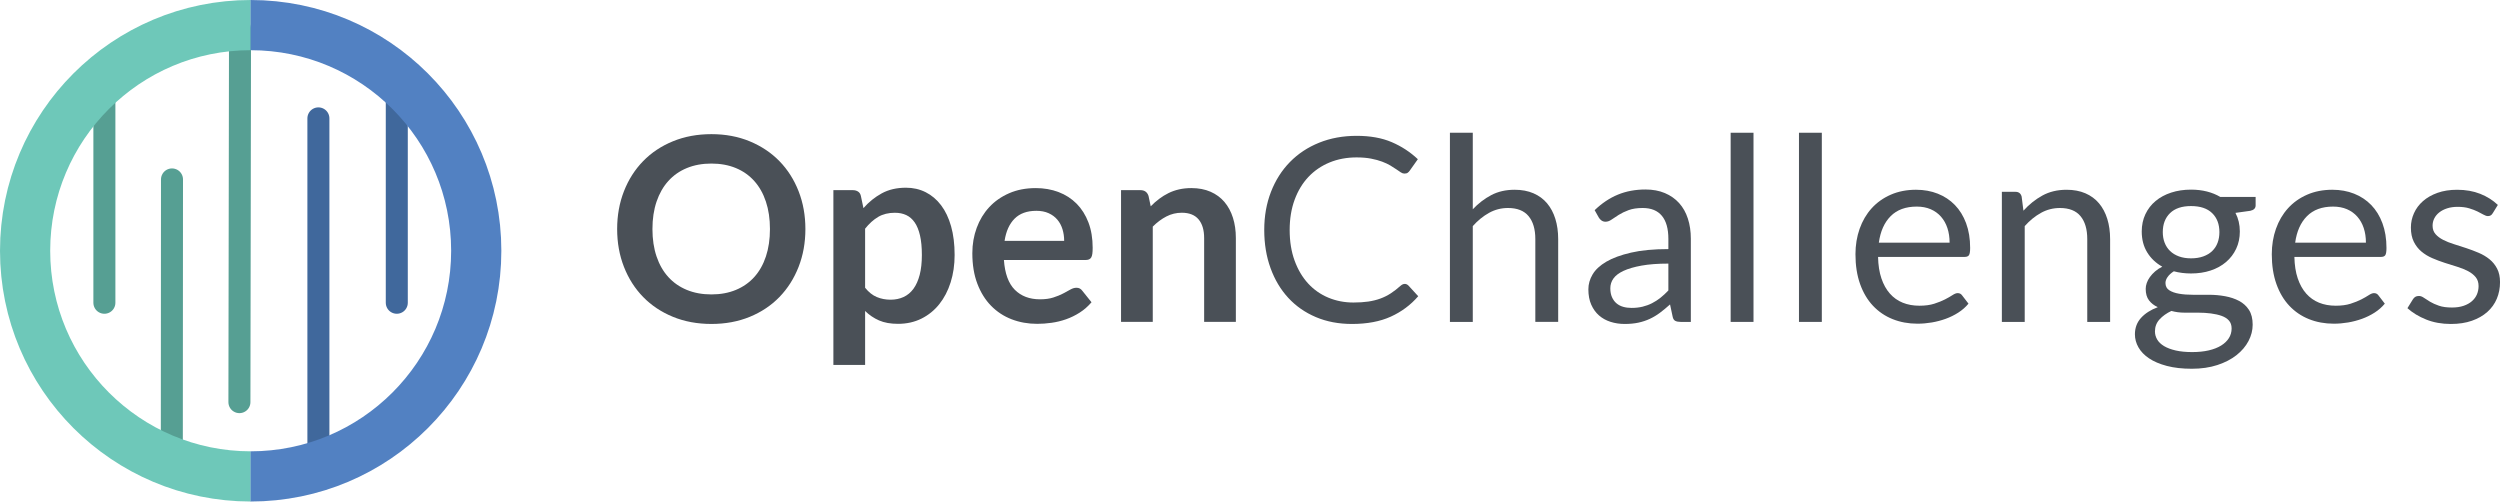 <?xml version="1.0" encoding="UTF-8"?><svg id="Layer_2" xmlns="http://www.w3.org/2000/svg" viewBox="0 0 340.68 68.343"><g id="Layer_1-2"><path d="m109.753,31.214c0,1.855-.309,3.573-.927,5.153-.619,1.581-1.488,2.949-2.607,4.104-1.12,1.154-2.468,2.056-4.043,2.703s-3.319.972-5.232.972c-1.914,0-3.66-.324-5.241-.972s-2.935-1.549-4.061-2.703c-1.126-1.155-1.998-2.523-2.616-4.104-.618-1.58-.927-3.299-.927-5.153,0-1.855.309-3.573.927-5.154.618-1.58,1.49-2.948,2.616-4.104s2.479-2.056,4.061-2.703c1.581-.648,3.327-.972,5.241-.972,1.913,0,3.657.327,5.232.98,1.575.654,2.923,1.556,4.043,2.704,1.119,1.149,1.988,2.515,2.607,4.095.618,1.581.927,3.299.927,5.154Zm-4.83,0c0-1.389-.184-2.634-.551-3.736s-.895-2.039-1.584-2.809c-.689-.77-1.525-1.359-2.511-1.768-.986-.408-2.098-.612-3.334-.612-1.237,0-2.352.204-3.343.612s-1.835.997-2.528,1.768c-.694.769-1.228,1.706-1.602,2.809s-.56,2.348-.56,3.736.186,2.634.56,3.736.907,2.036,1.602,2.8c.693.765,1.537,1.351,2.528,1.759s2.106.612,3.343.612c1.236,0,2.348-.204,3.334-.612.985-.408,1.822-.994,2.511-1.759.689-.764,1.217-1.697,1.584-2.8s.551-2.348.551-3.736Z" fill="#4a5057"/><path d="m113.567,49.729v-23.817h2.643c.28,0,.519.065.718.192.198.129.326.327.385.595l.351,1.663c.723-.828,1.555-1.499,2.493-2.013.94-.513,2.039-.769,3.299-.769.981,0,1.875.204,2.687.612.81.408,1.511,1,2.1,1.776.589.775,1.044,1.732,1.365,2.87.321,1.137.481,2.44.481,3.911,0,1.342-.181,2.584-.543,3.728-.361,1.144-.878,2.135-1.549,2.975s-1.481,1.496-2.432,1.969c-.951.473-2.016.709-3.194.709-1.015,0-1.875-.155-2.581-.464s-1.339-.738-1.898-1.286v7.349h-4.323Zm8.4-20.737c-.898,0-1.665.19-2.301.568-.637.38-1.228.913-1.776,1.602v8.05c.489.607,1.023,1.03,1.601,1.269.578.239,1.199.359,1.864.359.653,0,1.245-.123,1.776-.367.53-.245.98-.619,1.348-1.12.367-.502.649-1.135.849-1.899.198-.764.297-1.665.297-2.703,0-1.051-.084-1.94-.254-2.669-.169-.73-.411-1.321-.726-1.776-.315-.455-.697-.787-1.147-.997s-.96-.315-1.531-.315Z" fill="#4a5057"/><path d="m141.131,25.631c1.131,0,2.172.182,3.123.543s1.77.89,2.459,1.584,1.225,1.546,1.61,2.555c.385,1.009.577,2.161.577,3.456,0,.327-.015.599-.044.814-.029.217-.082.386-.157.508-.076.123-.178.21-.307.263-.128.053-.291.079-.489.079h-11.096c.129,1.843.624,3.196,1.487,4.06s2.007,1.295,3.431,1.295c.7,0,1.304-.081,1.812-.245.507-.163.95-.344,1.329-.542.38-.198.712-.379.998-.543.285-.163.562-.245.831-.245.175,0,.326.035.455.105.128.069.239.169.332.297l1.261,1.575c-.478.56-1.016,1.03-1.61,1.409s-1.216.683-1.863.91-1.308.388-1.978.48c-.671.094-1.321.141-1.951.141-1.249,0-2.41-.207-3.483-.621s-2.006-1.026-2.8-1.838c-.793-.81-1.417-1.813-1.872-3.01s-.683-2.581-.683-4.156c0-1.226.198-2.377.595-3.456s.966-2.019,1.706-2.818c.741-.799,1.645-1.432,2.713-1.898s2.272-.7,3.614-.7Zm.087,3.098c-1.26,0-2.246.356-2.957,1.067-.712.712-1.167,1.722-1.365,3.027h8.12c0-.56-.076-1.087-.228-1.583-.152-.496-.385-.931-.7-1.304-.315-.374-.712-.668-1.19-.884s-1.038-.324-1.68-.324Z" fill="#4a5057"/><path d="m152.766,43.867v-17.955h2.643c.56,0,.928.263,1.103.787l.298,1.418c.361-.373.744-.712,1.147-1.015.402-.304.828-.566,1.277-.788s.93-.391,1.443-.507c.514-.117,1.073-.176,1.681-.176.98,0,1.849.167,2.607.499.758.333,1.391.8,1.898,1.4s.893,1.318,1.155,2.152.394,1.753.394,2.756v11.428h-4.322v-11.428c0-1.097-.254-1.945-.762-2.546s-1.269-.901-2.283-.901c-.747,0-1.447.169-2.101.508-.653.338-1.272.799-1.855,1.382v12.985h-4.323Z" fill="#4a5057"/><path d="m191.425,38.687c.186,0,.356.076.508.228l1.33,1.452c-1.027,1.19-2.272,2.117-3.736,2.782s-3.228.998-5.294.998c-1.809,0-3.447-.312-4.917-.936-1.471-.624-2.725-1.499-3.763-2.625-1.039-1.126-1.844-2.477-2.415-4.051-.572-1.575-.857-3.308-.857-5.198,0-1.89.306-3.622.919-5.197.612-1.575,1.473-2.928,2.581-4.06s2.435-2.01,3.981-2.634c1.545-.624,3.252-.936,5.118-.936,1.844,0,3.433.286,4.769.857s2.523,1.348,3.562,2.327l-1.103,1.558c-.082.117-.175.213-.28.289-.104.076-.256.113-.454.113-.152,0-.312-.055-.481-.166-.17-.11-.371-.248-.605-.411s-.507-.338-.822-.525c-.315-.186-.689-.361-1.12-.524s-.934-.301-1.505-.411c-.571-.111-1.23-.167-1.978-.167-1.342,0-2.569.231-3.684.691-1.114.461-2.073,1.117-2.879,1.969-.805.853-1.432,1.891-1.881,3.115s-.674,2.596-.674,4.112c0,1.563.225,2.958.674,4.183.449,1.226,1.062,2.261,1.837,3.106.776.846,1.695,1.49,2.757,1.934s2.205.665,3.43.665c.747,0,1.418-.044,2.013-.131.595-.088,1.147-.225,1.653-.411.508-.186.981-.423,1.418-.709s.878-.627,1.321-1.024c.198-.175.391-.262.577-.262Z" fill="#4a5057"/><path d="m197.584,43.867v-25.777h3.115v10.43c.759-.805,1.599-1.449,2.521-1.934.921-.484,1.982-.727,3.185-.727.968,0,1.822.161,2.563.481.741.321,1.359.776,1.855,1.365.495.589.872,1.298,1.129,2.126.256.829.385,1.744.385,2.748v11.287h-3.115v-11.287c0-1.342-.306-2.383-.919-3.124-.612-.741-1.549-1.111-2.809-1.111-.922,0-1.782.222-2.581.665s-1.537,1.044-2.214,1.803v13.055h-3.115Z" fill="#4a5057"/><path d="m230.415,43.867h-1.383c-.304,0-.549-.047-.735-.14-.186-.094-.309-.292-.367-.596l-.35-1.645c-.467.42-.922.796-1.365,1.129-.443.332-.91.612-1.4.84-.489.228-1.012.399-1.565.517-.555.116-1.17.175-1.847.175-.689,0-1.333-.097-1.934-.29-.602-.192-1.123-.482-1.566-.869s-.796-.875-1.059-1.467c-.263-.591-.394-1.29-.394-2.098,0-.702.192-1.379.577-2.028s1.006-1.227,1.863-1.73c.858-.504,1.98-.916,3.369-1.238s3.086-.483,5.093-.483v-1.391c0-1.386-.295-2.433-.884-3.144-.59-.71-1.461-1.065-2.616-1.065-.759,0-1.397.097-1.916.289-.519.192-.969.408-1.348.647-.38.239-.706.455-.981.647s-.545.288-.814.288c-.21,0-.394-.055-.552-.166-.157-.11-.282-.248-.376-.411l-.56-.997c.98-.945,2.035-1.651,3.167-2.118,1.132-.466,2.386-.7,3.763-.7.991,0,1.872.164,2.643.49.769.327,1.417.782,1.942,1.365.525.584.922,1.289,1.19,2.117.268.829.402,1.739.402,2.731v11.34Zm-8.085-1.907c.548,0,1.05-.056,1.505-.167.455-.11.884-.268,1.286-.472s.787-.452,1.155-.744c.367-.291.726-.624,1.076-.997v-3.658c-1.435,0-2.654.092-3.657.273-1.004.182-1.82.42-2.45.713s-1.088.64-1.374,1.038c-.286.399-.429.845-.429,1.338,0,.47.076.874.228,1.215.151.34.355.619.612.836s.56.376.91.476.729.149,1.138.149Z" fill="#4a5057"/><path d="m238.953,18.089v25.777h-3.114v-25.777h3.114Z" fill="#4a5057"/><path d="m248.263,18.089v25.777h-3.114v-25.777h3.114Z" fill="#4a5057"/><path d="m261.126,25.859c1.062,0,2.042.179,2.94.534s1.674.869,2.327,1.54,1.164,1.499,1.531,2.484c.367.986.552,2.109.552,3.369,0,.49-.053.816-.158.981-.104.163-.303.244-.595.244h-11.795c.023,1.12.175,2.095.455,2.923.28.829.665,1.52,1.155,2.074.489.554,1.073.968,1.75,1.242.676.274,1.435.411,2.274.411.781,0,1.455-.09,2.022-.272.565-.181,1.053-.376,1.461-.586s.75-.405,1.024-.586c.273-.181.51-.272.708-.272.257,0,.455.1.596.298l.875,1.137c-.386.467-.847.873-1.383,1.217-.537.344-1.111.627-1.724.849s-1.246.388-1.898.499c-.654.11-1.302.166-1.943.166-1.225,0-2.353-.207-3.386-.621s-1.925-1.022-2.678-1.82c-.752-.799-1.339-1.788-1.759-2.966-.42-1.179-.63-2.532-.63-4.061,0-1.236.19-2.392.568-3.465.38-1.073.925-2.004,1.637-2.791.712-.788,1.581-1.406,2.607-1.855s2.182-.674,3.465-.674Zm.07,2.293c-1.505,0-2.689.435-3.553,1.304s-1.399,2.073-1.609,3.613h9.642c0-.723-.099-1.385-.297-1.986-.198-.601-.49-1.119-.875-1.557s-.855-.776-1.409-1.016c-.554-.239-1.188-.358-1.898-.358Z" fill="#4a5057"/><path d="m272.798,43.867v-17.727h1.855c.443,0,.723.216.84.647l.245,1.925c.769-.852,1.63-1.54,2.581-2.064.951-.525,2.051-.788,3.299-.788.968,0,1.822.161,2.563.481.741.321,1.359.776,1.855,1.365.495.589.872,1.298,1.129,2.126.256.829.385,1.744.385,2.748v11.287h-3.115v-11.287c0-1.342-.306-2.383-.919-3.124-.612-.741-1.549-1.111-2.809-1.111-.922,0-1.782.222-2.581.665s-1.537,1.044-2.214,1.803v13.055h-3.115Z" fill="#4a5057"/><path d="m298.576,25.841c.77,0,1.49.085,2.161.254.671.17,1.28.418,1.829.744h4.812v1.155c0,.385-.245.63-.735.734l-2.013.28c.397.759.596,1.605.596,2.537,0,.864-.167,1.648-.499,2.354-.333.706-.794,1.31-1.383,1.81-.589.502-1.289.887-2.1,1.155-.811.269-1.7.402-2.669.402-.828,0-1.61-.099-2.345-.297-.374.24-.656.5-.849.777s-.289.549-.289.815c0,.435.169.763.508.986.338.223.787.383,1.347.479.56.097,1.196.144,1.908.144h2.179c.74,0,1.467.065,2.179.195.711.13,1.348.342,1.907.637.56.296,1.009.703,1.348,1.223.338.519.508,1.193.508,2.019,0,.767-.19,1.511-.569,2.232-.379.72-.925,1.36-1.636,1.922-.712.56-1.581,1.01-2.607,1.347-1.027.336-2.188.505-3.482.505-1.296,0-2.431-.129-3.404-.386-.975-.257-1.782-.602-2.424-1.033-.642-.433-1.123-.932-1.443-1.498-.321-.566-.481-1.159-.481-1.778,0-.875.277-1.62.831-2.233s1.315-1.101,2.284-1.463c-.502-.232-.901-.544-1.199-.935-.297-.39-.446-.911-.446-1.563,0-.257.047-.521.141-.795.093-.274.236-.545.429-.812.192-.269.429-.524.708-.769.28-.244.606-.46.981-.646-.875-.489-1.56-1.14-2.057-1.951-.496-.81-.743-1.759-.743-2.844,0-.863.166-1.647.498-2.353.333-.706.797-1.307,1.392-1.803.595-.495,1.304-.877,2.126-1.145.823-.269,1.725-.403,2.704-.403Zm5.53,18.924c0-.452-.123-.814-.368-1.087-.244-.274-.577-.485-.997-.635-.42-.148-.904-.258-1.452-.329-.549-.072-1.126-.107-1.732-.107h-1.855c-.63,0-1.231-.079-1.803-.236-.665.315-1.204.701-1.618,1.157-.415.455-.621.998-.621,1.629,0,.397.102.768.306,1.112s.517.643.936.894c.42.251.947.449,1.584.596.636.145,1.385.219,2.248.219.84,0,1.593-.077,2.258-.231.665-.155,1.228-.375,1.688-.66.461-.286.815-.626,1.059-1.018.245-.394.368-.828.368-1.304Zm-5.53-9.561c.63,0,1.188-.088,1.671-.263.484-.175.89-.42,1.217-.735.326-.315.571-.691.734-1.129.164-.438.245-.918.245-1.443,0-1.085-.329-1.948-.988-2.59s-1.619-.963-2.879-.963c-1.248,0-2.202.321-2.861.963s-.988,1.505-.988,2.59c0,.525.084,1.006.253,1.443.17.438.417.815.744,1.129.326.315.73.56,1.208.735.477.175,1.026.263,1.645.263Z" fill="#4a5057"/><path d="m317.86,25.859c1.062,0,2.042.179,2.94.534s1.674.869,2.327,1.54,1.164,1.499,1.531,2.484c.367.986.552,2.109.552,3.369,0,.49-.053.816-.158.981-.104.163-.303.244-.595.244h-11.795c.023,1.12.175,2.095.455,2.923.28.829.665,1.52,1.155,2.074.489.554,1.073.968,1.75,1.242.676.274,1.435.411,2.274.411.781,0,1.455-.09,2.022-.272.565-.181,1.053-.376,1.461-.586s.75-.405,1.024-.586c.273-.181.51-.272.708-.272.257,0,.455.1.596.298l.875,1.137c-.386.467-.847.873-1.383,1.217-.537.344-1.111.627-1.724.849s-1.246.388-1.898.499c-.654.11-1.302.166-1.943.166-1.225,0-2.353-.207-3.386-.621s-1.925-1.022-2.678-1.82c-.752-.799-1.339-1.788-1.759-2.966-.42-1.179-.63-2.532-.63-4.061,0-1.236.19-2.392.568-3.465.38-1.073.925-2.004,1.637-2.791.712-.788,1.581-1.406,2.607-1.855s2.182-.674,3.465-.674Zm.07,2.293c-1.505,0-2.689.435-3.553,1.304s-1.399,2.073-1.609,3.613h9.642c0-.723-.099-1.385-.297-1.986-.198-.601-.49-1.119-.875-1.557s-.855-.776-1.409-1.016c-.554-.239-1.188-.358-1.898-.358Z" fill="#4a5057"/><path d="m339.683,29.062c-.14.257-.356.385-.647.385-.175,0-.374-.065-.595-.192-.222-.129-.493-.272-.815-.429-.32-.158-.703-.304-1.145-.438-.444-.134-.969-.201-1.575-.201-.525,0-.998.067-1.418.201s-.778.317-1.076.551c-.297.233-.524.505-.683.815-.157.309-.236.644-.236,1.006,0,.455.132.834.395,1.138.262.304.609.565,1.041.787s.921.417,1.47.586c.548.17,1.111.351,1.688.543.578.192,1.141.405,1.69.639.548.233,1.038.525,1.47.875s.778.778,1.041,1.286.394,1.117.394,1.829c0,.816-.145,1.572-.438,2.266-.291.694-.724,1.296-1.295,1.803-.571.508-1.272.907-2.1,1.199-.829.291-1.785.438-2.87.438-1.236,0-2.356-.201-3.36-.605-1.003-.402-1.855-.918-2.555-1.548l.735-1.19c.093-.151.204-.269.332-.35.128-.082.298-.123.508-.123s.432.082.665.245.516.345.849.543c.332.198.735.379,1.207.542.473.164,1.065.245,1.776.245.606,0,1.138-.079,1.593-.236s.834-.37,1.138-.639c.303-.269.527-.577.674-.928.145-.35.219-.723.219-1.12,0-.489-.132-.894-.394-1.216-.263-.321-.61-.595-1.042-.822s-.925-.426-1.478-.596c-.555-.169-1.12-.347-1.697-.533-.578-.186-1.144-.399-1.697-.639-.555-.239-1.048-.54-1.48-.901s-.778-.808-1.041-1.339-.394-1.175-.394-1.934c0-.677.14-1.327.42-1.951s.689-1.173,1.225-1.645c.537-.473,1.196-.849,1.978-1.129.782-.279,1.674-.42,2.678-.42,1.167,0,2.214.184,3.142.552.927.367,1.73.872,2.406,1.514l-.7,1.138Z" fill="#4a5057"/><line x1="14.225" y1="11.342" x2="14.225" y2="41.257" fill="none" stroke="#569f93" stroke-linecap="round" stroke-miterlimit="10" stroke-width="3"/><line x1="43.389" y1="16.133" x2="43.389" y2="64.404" fill="none" stroke="#40689c" stroke-linecap="round" stroke-miterlimit="10" stroke-width="3"/><line x1="54.071" y1="8.437" x2="54.071" y2="41.257" fill="none" stroke="#40689c" stroke-linecap="round" stroke-miterlimit="10" stroke-width="3"/><line x1="23.438" y1="24.451" x2="23.412" y2="63.821" fill="none" stroke="#569f93" stroke-linecap="round" stroke-miterlimit="10" stroke-width="3"/><line x1="32.708" y1="3.939" x2="32.626" y2="54.799" fill="none" stroke="#569f93" stroke-linecap="round" stroke-miterlimit="10" stroke-width="3"/><path d="m34.172,3.42c-16.984,0-30.751,13.768-30.751,30.751s13.768,30.751,30.751,30.751" fill="none" stroke="#6ec8b9" stroke-miterlimit="10" stroke-width="6.84"/><path d="m34.148,64.923c16.984,0,30.751-13.768,30.751-30.751,0-16.984-13.768-30.751-30.751-30.751" fill="none" stroke="#5281c2" stroke-miterlimit="10" stroke-width="6.84"/></g></svg>